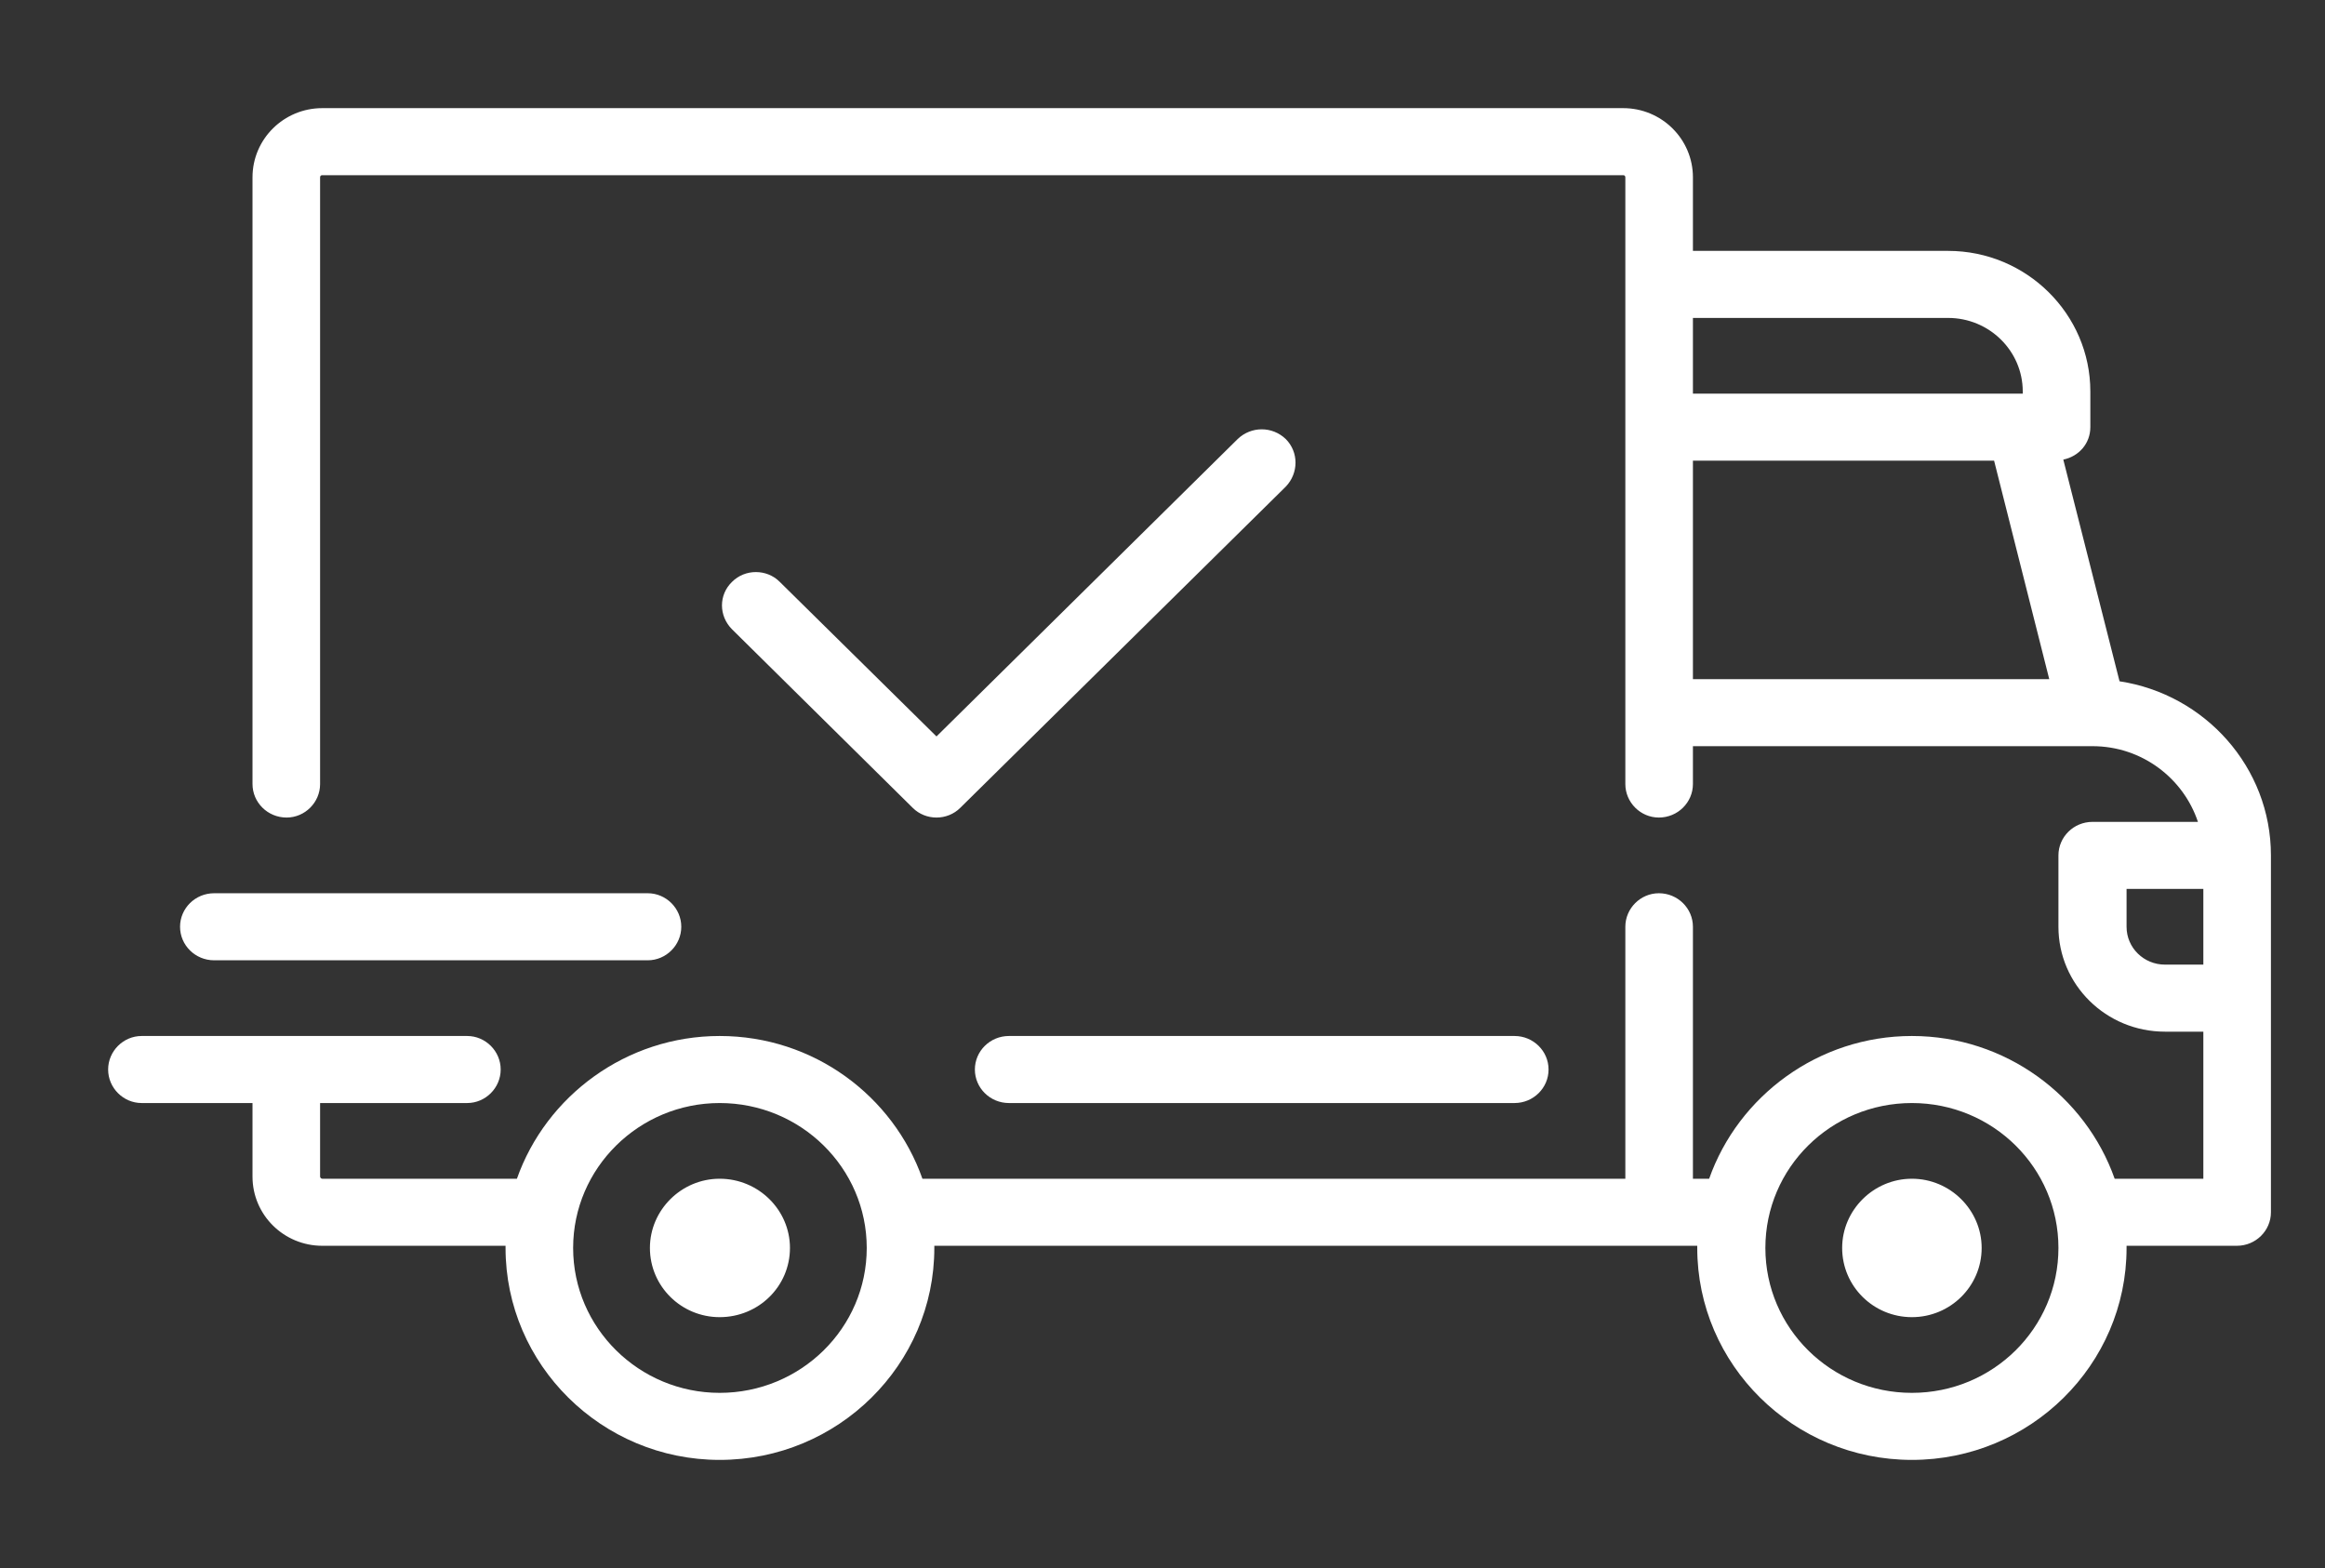 <svg version="1.2" baseProfile="tiny-ps" xmlns="http://www.w3.org/2000/svg" viewBox="0 0 43 29" width="43" height="29">
	<rect x="0" y="0" width="43" height="29" fill="#333333" stroke="none"/>
	<title>icon</title>
	<style>
		tspan { white-space:pre }
		.shp0 { fill: #ffffff } 
	</style>
	<path id="icon" class="shp0" d="M39.2 12.6L38.16 8.5C38.45 8.44 38.66 8.2 38.66 7.9L38.66 7.24C38.66 5.81 37.48 4.64 36.03 4.64L31.31 4.64L31.31 3.28C31.31 2.57 30.73 2 30.02 2L5.96 2C5.25 2 4.67 2.57 4.67 3.28L4.67 14.5C4.67 14.84 4.95 15.12 5.3 15.12C5.64 15.12 5.92 14.84 5.92 14.5L5.92 3.28C5.92 3.25 5.94 3.24 5.96 3.24L30.02 3.24C30.04 3.24 30.06 3.25 30.06 3.28L30.06 14.5C30.06 14.84 30.34 15.12 30.68 15.12C31.03 15.12 31.31 14.84 31.31 14.5L31.31 13.8L38.7 13.8C38.7 13.8 38.7 13.8 38.7 13.8C38.7 13.8 38.7 13.8 38.7 13.8C39.61 13.8 40.38 14.39 40.65 15.2L38.7 15.2C38.35 15.2 38.07 15.48 38.07 15.82L38.07 17.14C38.07 18.21 38.95 19.08 40.04 19.08L40.75 19.08L40.75 21.8L39.11 21.8C38.57 20.27 37.09 19.16 35.36 19.16C33.63 19.16 32.15 20.27 31.61 21.8L31.31 21.8L31.31 17.14C31.31 16.8 31.03 16.52 30.68 16.52C30.34 16.52 30.06 16.8 30.06 17.14L30.06 21.8L17.06 21.8C16.52 20.27 15.05 19.16 13.31 19.16C11.58 19.16 10.1 20.27 9.56 21.8L5.96 21.8C5.94 21.8 5.92 21.78 5.92 21.76L5.92 20.4L8.64 20.4C8.98 20.4 9.26 20.12 9.26 19.78C9.26 19.44 8.98 19.16 8.64 19.16L2.62 19.16C2.28 19.16 2 19.44 2 19.78C2 20.12 2.28 20.4 2.62 20.4L4.67 20.4L4.67 21.76C4.67 22.47 5.25 23.04 5.96 23.04L9.35 23.04C9.35 23.05 9.35 23.07 9.35 23.08C9.35 25.24 11.13 27 13.31 27C15.5 27 17.28 25.24 17.28 23.08C17.28 23.07 17.28 23.05 17.28 23.04L31.39 23.04C31.39 23.05 31.39 23.07 31.39 23.08C31.39 25.24 33.17 27 35.36 27C37.55 27 39.33 25.24 39.33 23.08C39.33 23.07 39.33 23.05 39.33 23.04L41.37 23.04C41.72 23.04 42 22.76 42 22.42L42 15.82C42 14.19 40.78 12.84 39.2 12.6ZM31.31 8.52L36.88 8.52L37.9 12.56L31.31 12.56L31.31 8.52ZM36.03 5.88C36.79 5.88 37.41 6.49 37.41 7.24L37.41 7.28L31.31 7.28L31.31 5.88L36.03 5.88ZM13.31 25.76C11.82 25.76 10.6 24.56 10.6 23.08C10.6 21.6 11.82 20.4 13.31 20.4C14.81 20.4 16.03 21.6 16.03 23.08C16.03 24.56 14.81 25.76 13.31 25.76ZM35.36 25.76C33.86 25.76 32.65 24.56 32.65 23.08C32.65 21.6 33.86 20.4 35.36 20.4C36.86 20.4 38.07 21.6 38.07 23.08C38.07 24.56 36.86 25.76 35.36 25.76ZM40.04 17.84C39.65 17.84 39.33 17.53 39.33 17.14L39.33 16.44L40.75 16.44L40.75 17.84L40.04 17.84ZM13.31 21.8C12.6 21.8 12.02 22.38 12.02 23.08C12.02 23.79 12.6 24.36 13.31 24.36C14.03 24.36 14.61 23.79 14.61 23.08C14.61 22.38 14.03 21.8 13.31 21.8ZM35.36 21.8C34.65 21.8 34.07 22.38 34.07 23.08C34.07 23.79 34.65 24.36 35.36 24.36C36.07 24.36 36.65 23.79 36.65 23.08C36.65 22.38 36.07 21.8 35.36 21.8ZM18.03 19.78C18.03 20.12 18.31 20.4 18.66 20.4L28.01 20.4C28.36 20.4 28.64 20.12 28.64 19.78C28.64 19.44 28.36 19.16 28.01 19.16L18.66 19.16C18.31 19.16 18.03 19.44 18.03 19.78ZM3.96 17.76L11.98 17.76C12.32 17.76 12.6 17.48 12.6 17.14C12.6 16.8 12.32 16.52 11.98 16.52L3.96 16.52C3.61 16.52 3.33 16.8 3.33 17.14C3.33 17.48 3.61 17.76 3.96 17.76ZM22.89 8.12L17.32 13.62L14.42 10.76C14.18 10.52 13.78 10.52 13.54 10.76C13.29 11 13.29 11.39 13.54 11.64L16.88 14.94C17 15.06 17.16 15.12 17.32 15.12C17.48 15.12 17.64 15.06 17.76 14.94L23.78 9C24.02 8.75 24.02 8.36 23.78 8.12C23.53 7.88 23.14 7.88 22.89 8.12Z" />
</svg>